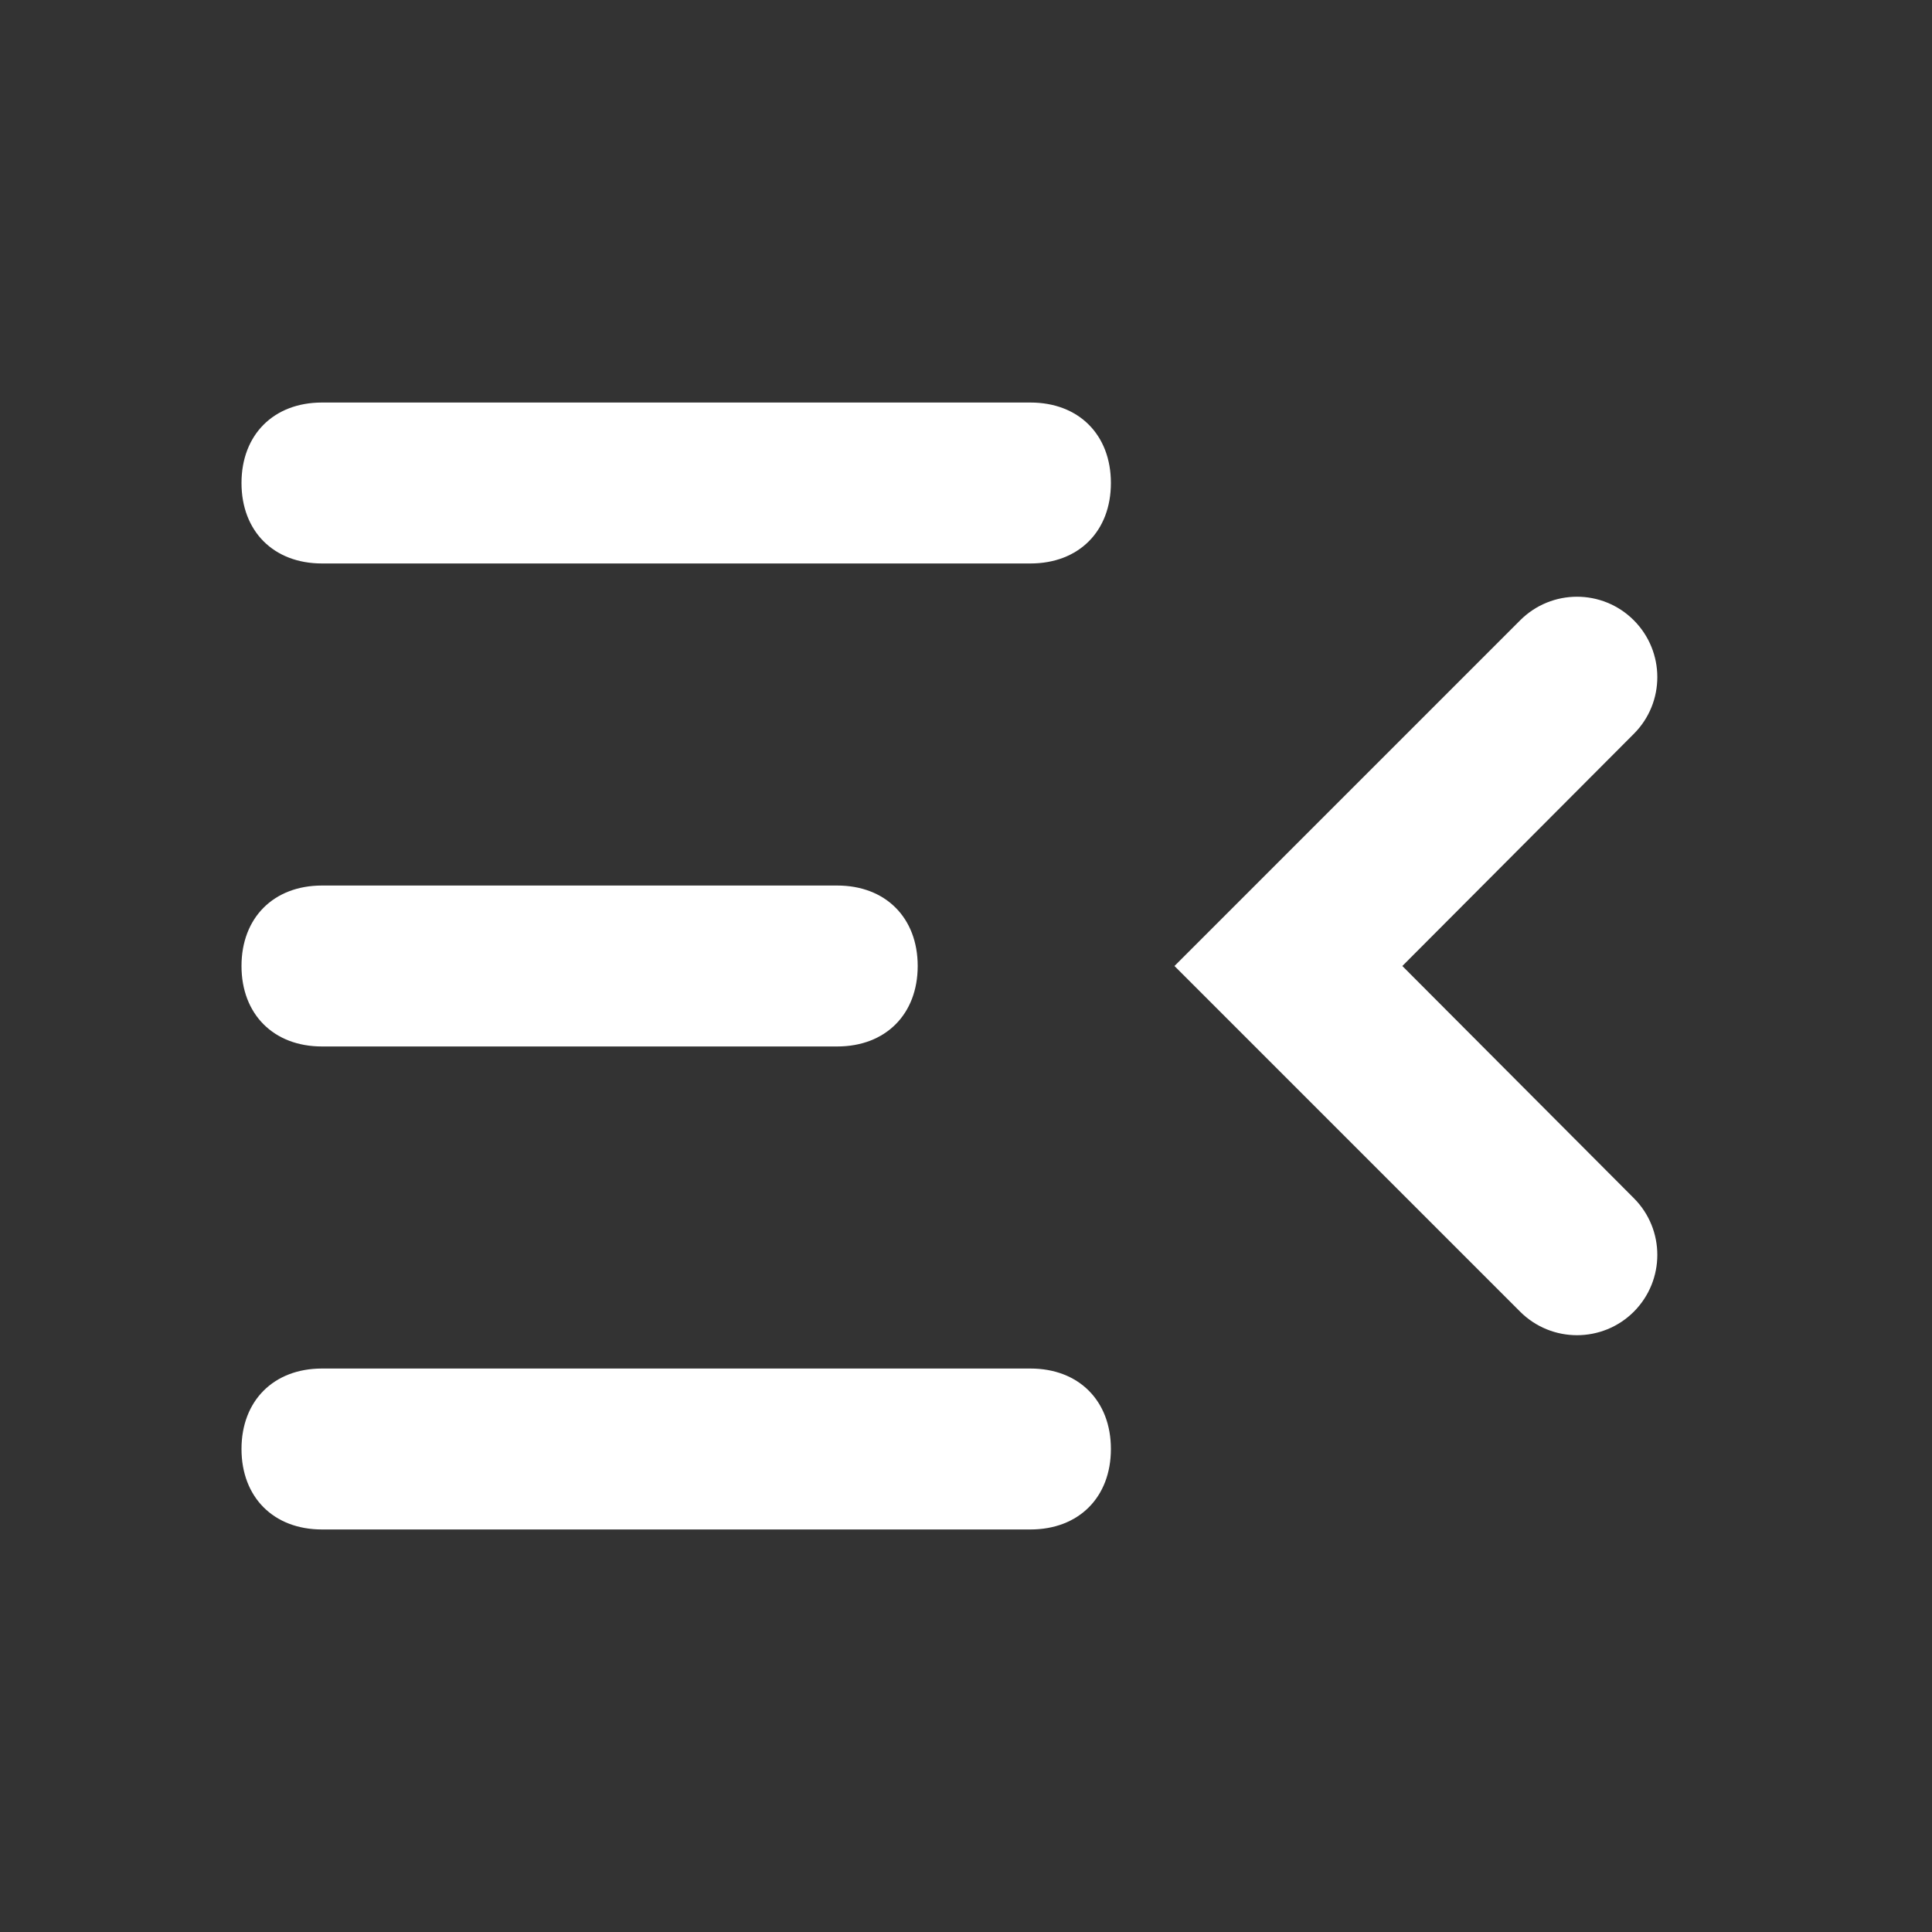<svg width="20" height="20" viewBox="0 0 20 20" fill="none" xmlns="http://www.w3.org/2000/svg">
<rect x="0" y="0" width="20" height="20" fill="#333333" stroke="none"/>
<path d="M10.667 5.833H3.333C2.833 5.833 2.5 5.5 2.5 5C2.5 4.5 2.833 4.167 3.333 4.167H10.667C11.167 4.167 11.5 4.5 11.5 5C11.5 5.5 11.167 5.833 10.667 5.833Z" fill="white"/>
<path d="M8.667 10.833H3.333C2.833 10.833 2.5 10.5 2.5 10C2.5 9.5 2.833 9.167 3.333 9.167H8.667C9.167 9.167 9.5 9.5 9.5 10C9.5 10.5 9.167 10.833 8.667 10.833Z" fill="white"/>
<path d="M10.667 15.833H3.333C2.833 15.833 2.5 15.5 2.5 15C2.5 14.5 2.833 14.167 3.333 14.167H10.667C11.167 14.167 11.5 14.5 11.5 15C11.5 15.5 11.167 15.833 10.667 15.833Z" fill="white"/>
<path d="M16.913 13.579C17.237 13.254 17.238 12.729 16.914 12.404L14.517 10L16.914 7.596C17.238 7.271 17.237 6.746 16.913 6.421C16.588 6.096 16.062 6.096 15.737 6.421L12.158 10L15.737 13.579C16.062 13.903 16.588 13.903 16.913 13.579Z" fill="white"/>
</svg>
